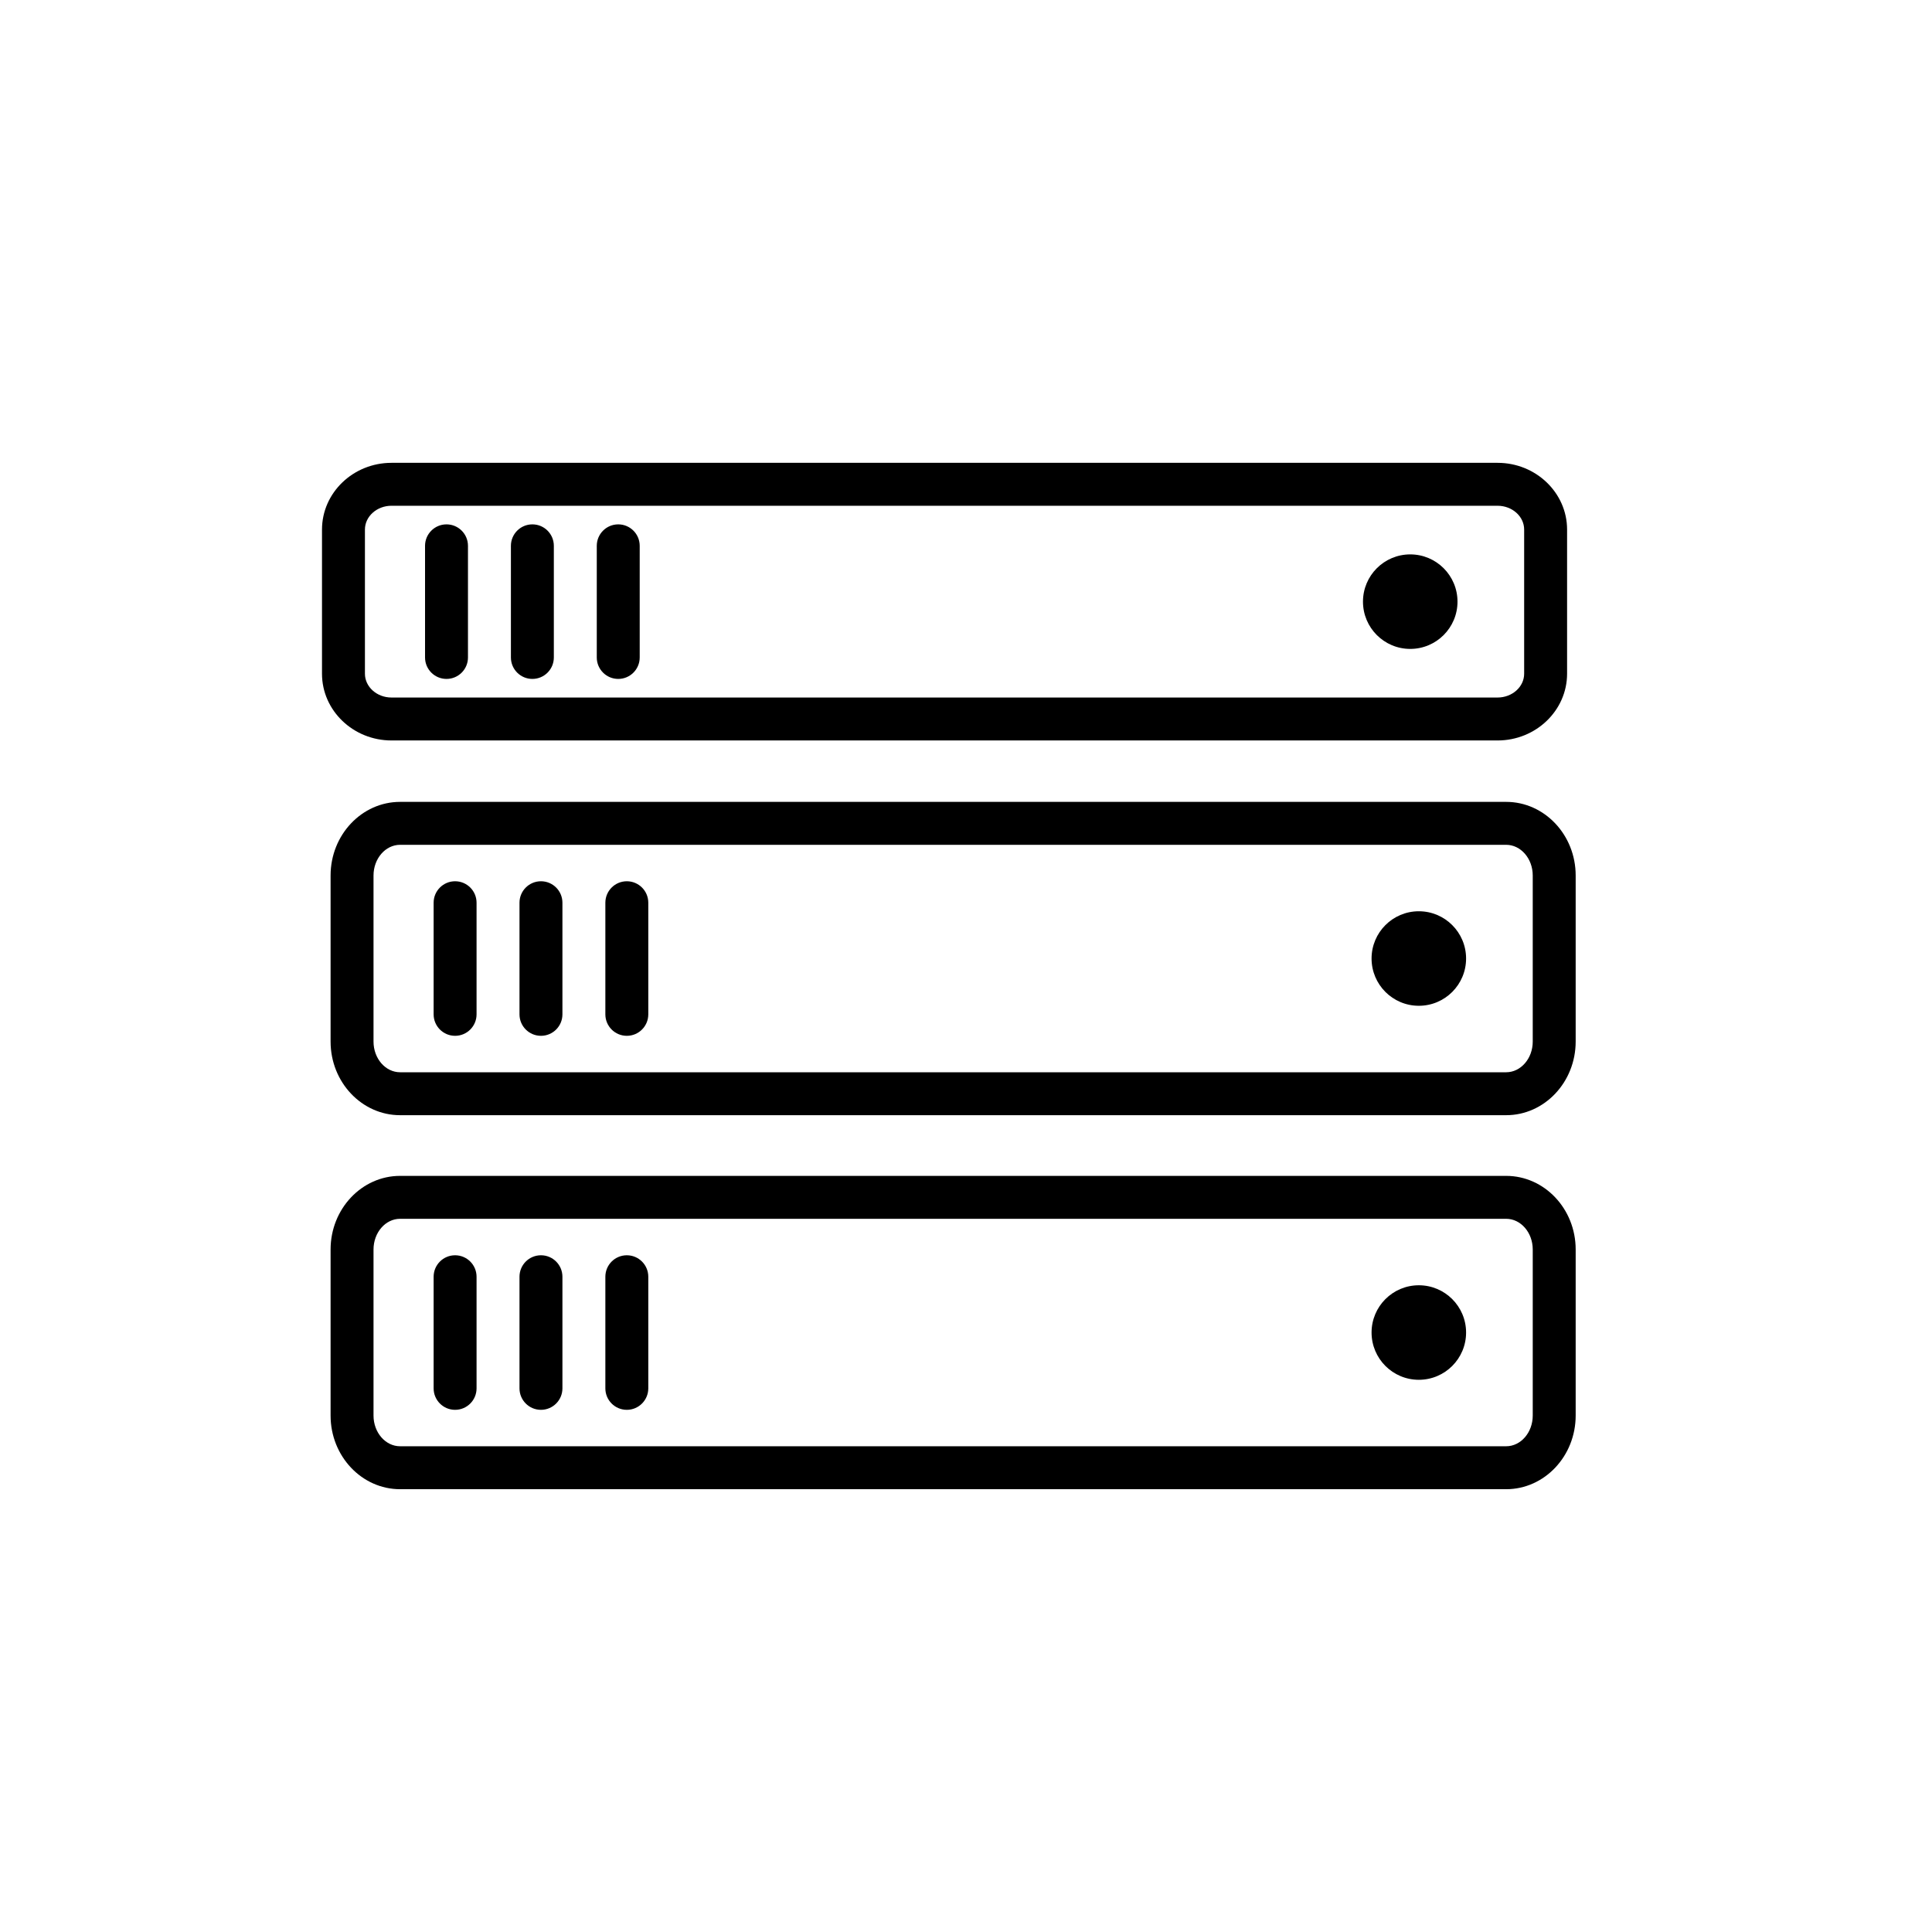 <?xml version="1.0" encoding="utf-8"?>
<!-- Generator: Adobe Illustrator 16.0.0, SVG Export Plug-In . SVG Version: 6.00 Build 0)  -->
<!DOCTYPE svg PUBLIC "-//W3C//DTD SVG 1.1//EN" "http://www.w3.org/Graphics/SVG/1.1/DTD/svg11.dtd">
<svg version="1.1" id="Layer_1" xmlns="http://www.w3.org/2000/svg" xmlns:xlink="http://www.w3.org/1999/xlink" x="0px" y="0px"
	 width="225px" height="225px" viewBox="0 0 225 225" enable-background="new 0 0 225 225" xml:space="preserve">
<path fill="#000000" d="M174.405,86.234H45.595c-4.463,0-8.095-3.487-8.095-7.772V61.673c0-4.286,3.631-7.772,8.095-7.772h128.812
	c4.464,0,8.095,3.487,8.095,7.772v16.789C182.5,82.747,178.869,86.234,174.405,86.234z M45.595,58.9
	c-1.707,0-3.095,1.244-3.095,2.772v16.789c0,1.529,1.388,2.772,3.095,2.772h128.812c1.706,0,3.095-1.244,3.095-2.772V61.673
	c0-1.529-1.389-2.772-3.095-2.772L45.595,58.9L45.595,58.9z"/>
<path fill="#000000" d="M175.405,129.875H46.595c-4.463,0-8.095-3.846-8.095-8.573V101.96c0-4.728,3.631-8.574,8.095-8.574h128.812
	c4.464,0,8.095,3.846,8.095,8.574v19.342C183.5,126.029,179.869,129.875,175.405,129.875z M46.595,98.386
	c-1.707,0-3.095,1.604-3.095,3.574v19.342c0,1.972,1.388,3.573,3.095,3.573h128.812c1.706,0,3.095-1.604,3.095-3.573V101.96
	c0-1.971-1.389-3.574-3.095-3.574H46.595z"/>
<circle fill="#000000" cx="164.236" cy="70.068" r="5.504"/>
<circle fill="#000000" cx="165.236" cy="111.629" r="5.504"/>
<path fill="#000000" d="M52,79.067c-1.381,0-2.5-1.119-2.5-2.5v-13c0-1.381,1.119-2.5,2.5-2.5s2.5,1.119,2.5,2.5v13
	C54.5,77.948,53.381,79.067,52,79.067z"/>
<path fill="#000000" d="M62,79.067c-1.381,0-2.5-1.119-2.5-2.5v-13c0-1.381,1.119-2.5,2.5-2.5s2.5,1.119,2.5,2.5v13
	C64.5,77.948,63.381,79.067,62,79.067z"/>
<path fill="#000000" d="M72,79.067c-1.381,0-2.5-1.119-2.5-2.5v-13c0-1.381,1.119-2.5,2.5-2.5s2.5,1.119,2.5,2.5v13
	C74.5,77.948,73.381,79.067,72,79.067z"/>
<path fill="#000000" d="M53,120.631c-1.381,0-2.5-1.119-2.5-2.5v-13c0-1.381,1.119-2.5,2.5-2.5s2.5,1.119,2.5,2.5v13
	C55.5,119.512,54.381,120.631,53,120.631z"/>
<path fill="#000000" d="M63,120.631c-1.381,0-2.5-1.119-2.5-2.5v-13c0-1.381,1.119-2.5,2.5-2.5s2.5,1.119,2.5,2.5v13
	C65.5,119.512,64.381,120.631,63,120.631z"/>
<path fill="#000000" d="M73,120.631c-1.381,0-2.5-1.119-2.5-2.5v-13c0-1.381,1.119-2.5,2.5-2.5s2.5,1.119,2.5,2.5v13
	C75.5,119.512,74.381,120.631,73,120.631z"/>
<path fill="#000000" d="M175.405,173.432H46.595c-4.463,0-8.095-3.847-8.095-8.574v-19.342c0-4.728,3.631-8.574,8.095-8.574h128.812
	c4.464,0,8.095,3.848,8.095,8.574v19.342C183.5,169.585,179.869,173.432,175.405,173.432z M46.595,141.941
	c-1.707,0-3.095,1.604-3.095,3.574v19.342c0,1.971,1.388,3.574,3.095,3.574h128.812c1.706,0,3.095-1.604,3.095-3.574v-19.342
	c0-1.972-1.389-3.574-3.095-3.574H46.595z"/>
<circle fill="#000000" cx="165.236" cy="155.186" r="5.504"/>
<path fill="#000000" d="M53,164.188c-1.381,0-2.5-1.119-2.5-2.5v-13c0-1.381,1.119-2.5,2.5-2.5s2.5,1.119,2.5,2.5v13
	C55.5,163.066,54.381,164.188,53,164.188z"/>
<path fill="#000000" d="M63,164.188c-1.381,0-2.5-1.119-2.5-2.5v-13c0-1.381,1.119-2.5,2.5-2.5s2.5,1.119,2.5,2.5v13
	C65.5,163.066,64.381,164.188,63,164.188z"/>
<path fill="#000000" d="M73,164.188c-1.381,0-2.5-1.119-2.5-2.5v-13c0-1.381,1.119-2.5,2.5-2.5s2.5,1.119,2.5,2.5v13
	C75.5,163.066,74.381,164.188,73,164.188z"/>
</svg>
